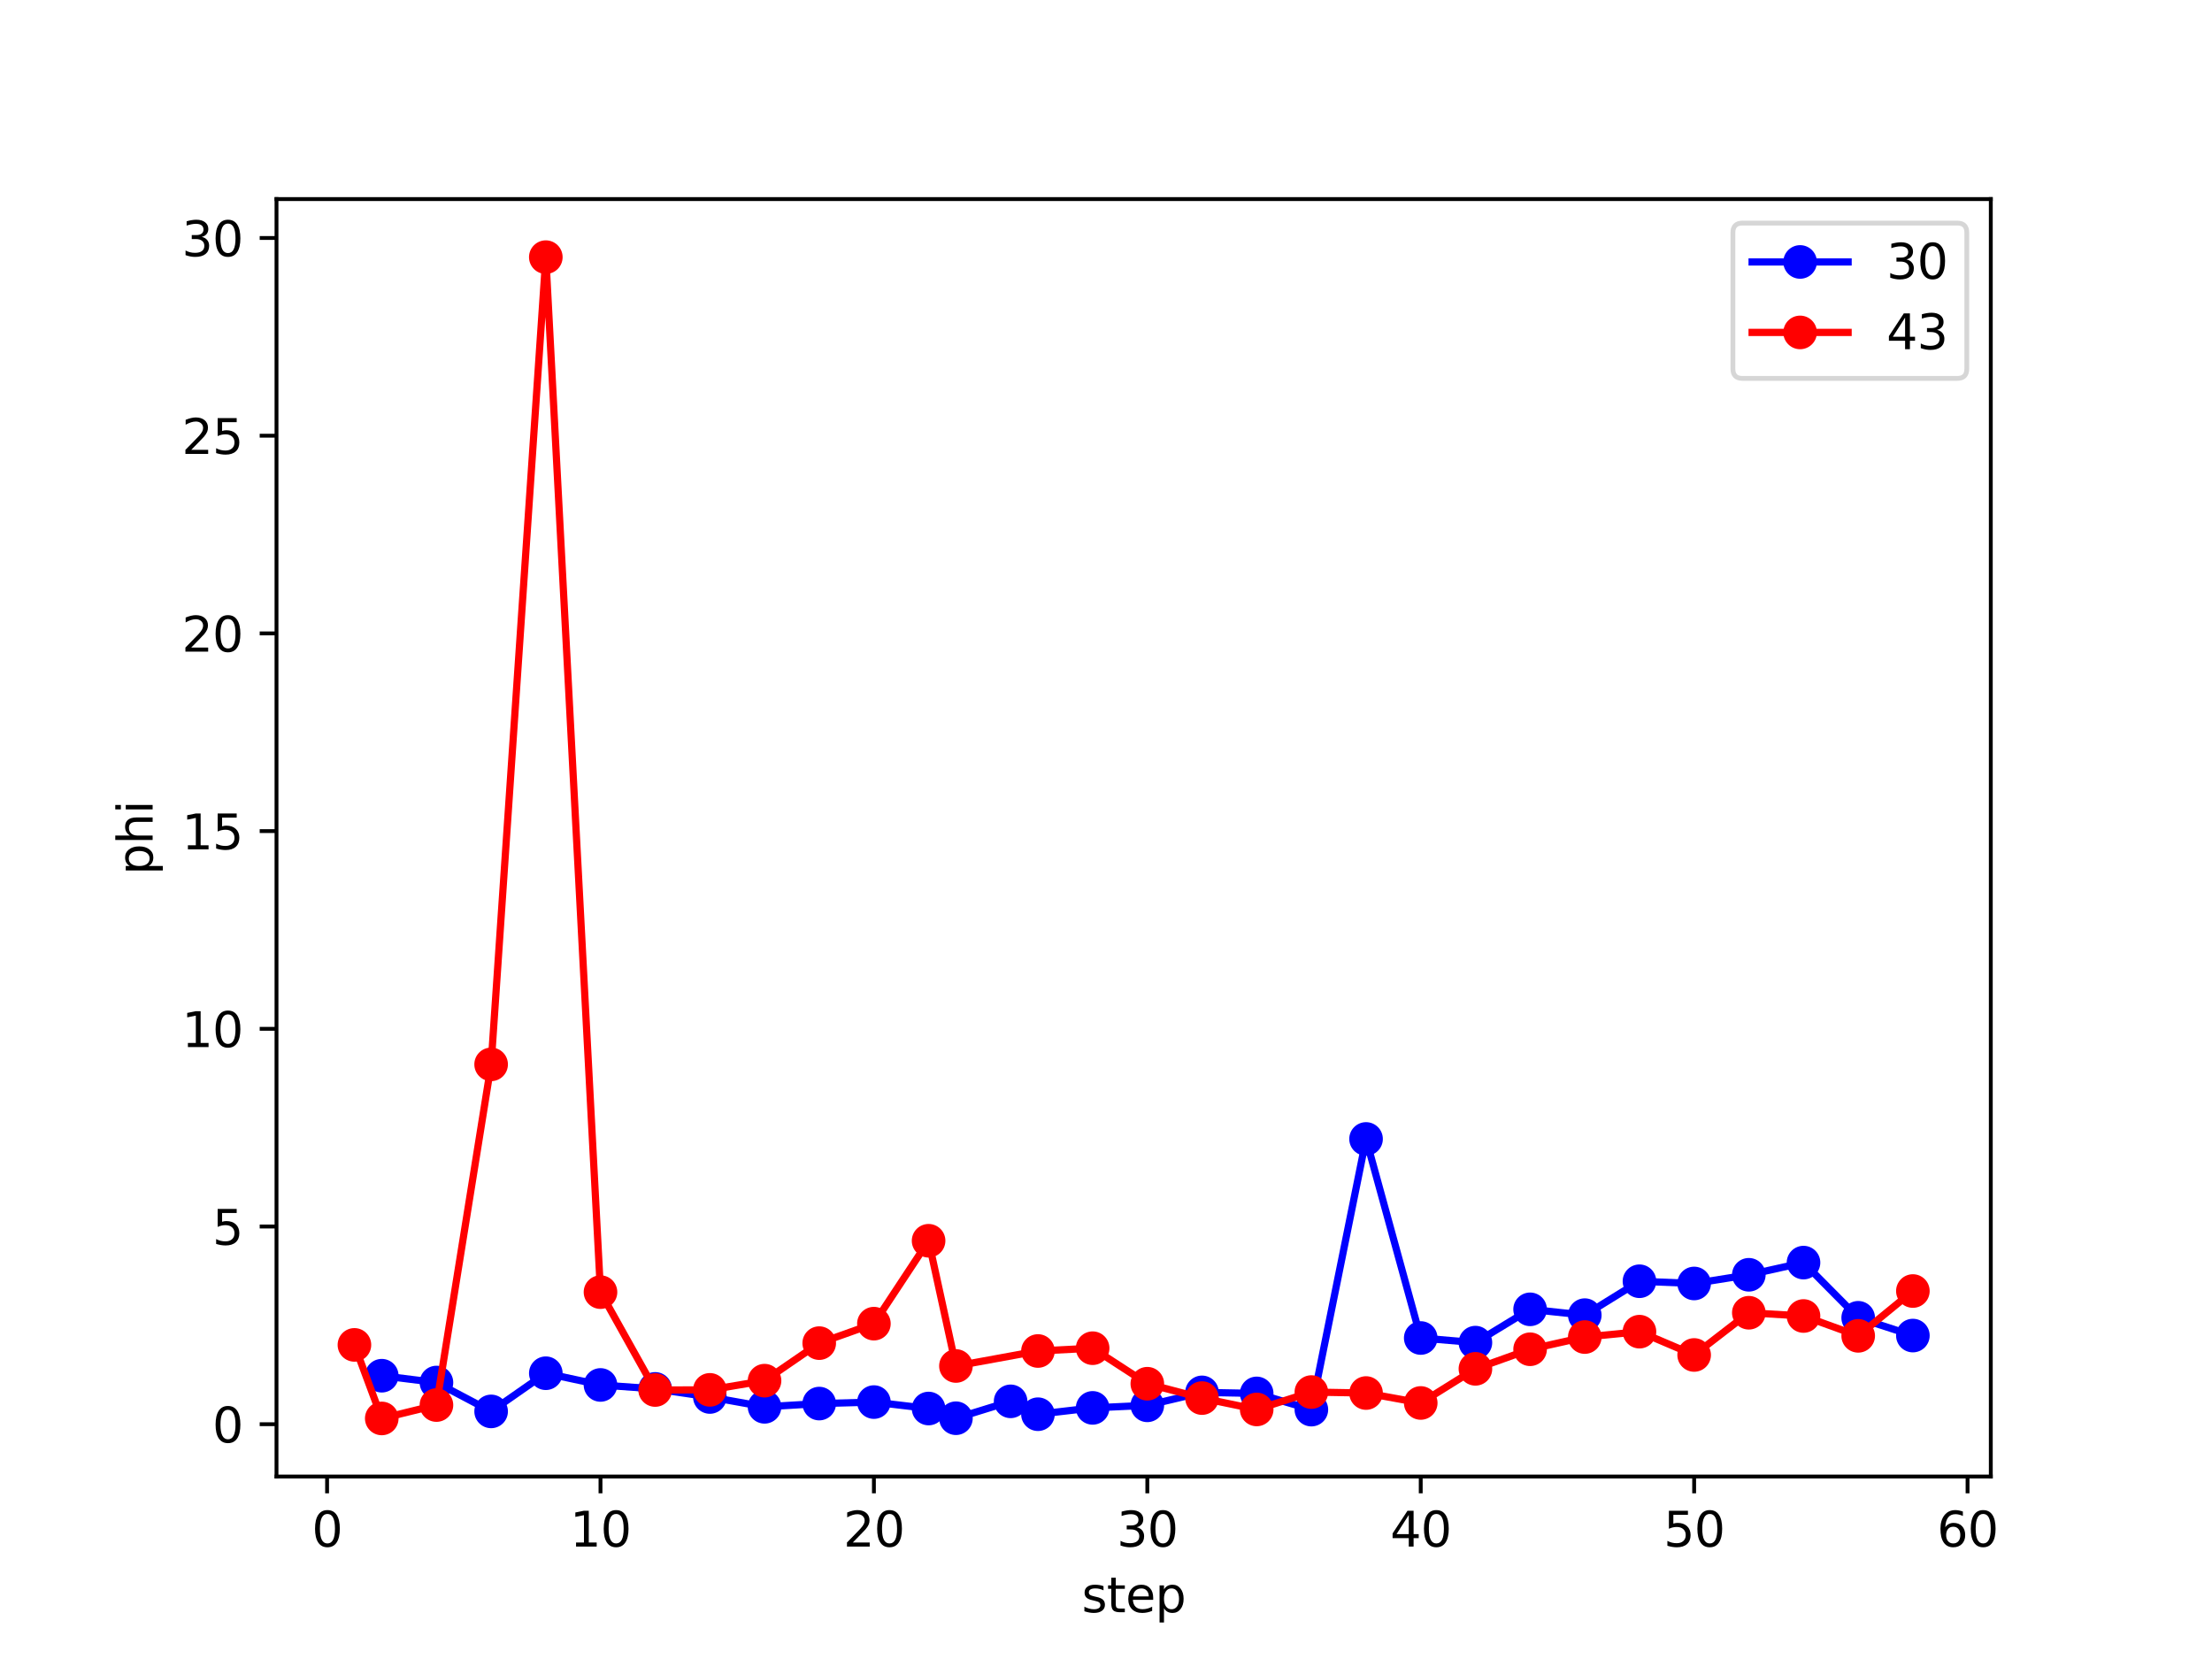<?xml version="1.0" encoding="utf-8" standalone="no"?>
<!DOCTYPE svg PUBLIC "-//W3C//DTD SVG 1.1//EN"
  "http://www.w3.org/Graphics/SVG/1.1/DTD/svg11.dtd">
<svg xmlns:xlink="http://www.w3.org/1999/xlink" width="460.8pt" height="345.6pt" viewBox="0 0 460.8 345.6" xmlns="http://www.w3.org/2000/svg" version="1.1">
 <defs>
  <style type="text/css">*{stroke-linejoin: round; stroke-linecap: butt}</style>
 </defs>
 <g id="figure_1">
  <g id="patch_1">
   <path d="M 0 345.6 
L 460.8 345.6 
L 460.8 0 
L 0 0 
z
" style="fill: #ffffff"/>
  </g>
  <g id="axes_1">
   <g id="patch_2">
    <path d="M 57.6 307.584 
L 414.72 307.584 
L 414.72 41.472 
L 57.6 41.472 
z
" style="fill: #ffffff"/>
   </g>
   <g id="matplotlib.axis_1">
    <g id="xtick_1">
     <g id="line2d_1">
      <defs>
       <path id="m4982cf9538" d="M 0 0 
L 0 3.5 
" style="stroke: #000000; stroke-width: 0.8"/>
      </defs>
      <g>
       <use xlink:href="#m4982cf9538" x="68.137" y="307.584" style="stroke: #000000; stroke-width: 0.8"/>
      </g>
     </g>
     <g id="text_1">
      <!-- 0 -->
      <g transform="translate(64.956 322.182)scale(0.1 -0.1)">
       <defs>
        <path id="DejaVuSans-30" d="M 2034 4250 
Q 1547 4250 1301 3770 
Q 1056 3291 1056 2328 
Q 1056 1369 1301 889 
Q 1547 409 2034 409 
Q 2525 409 2770 889 
Q 3016 1369 3016 2328 
Q 3016 3291 2770 3770 
Q 2525 4250 2034 4250 
z
M 2034 4750 
Q 2819 4750 3233 4129 
Q 3647 3509 3647 2328 
Q 3647 1150 3233 529 
Q 2819 -91 2034 -91 
Q 1250 -91 836 529 
Q 422 1150 422 2328 
Q 422 3509 836 4129 
Q 1250 4750 2034 4750 
z
" transform="scale(0.016)"/>
       </defs>
       <use xlink:href="#DejaVuSans-30"/>
      </g>
     </g>
    </g>
    <g id="xtick_2">
     <g id="line2d_2">
      <g>
       <use xlink:href="#m4982cf9538" x="125.094" y="307.584" style="stroke: #000000; stroke-width: 0.8"/>
      </g>
     </g>
     <g id="text_2">
      <!-- 10 -->
      <g transform="translate(118.731 322.182)scale(0.1 -0.1)">
       <defs>
        <path id="DejaVuSans-31" d="M 794 531 
L 1825 531 
L 1825 4091 
L 703 3866 
L 703 4441 
L 1819 4666 
L 2450 4666 
L 2450 531 
L 3481 531 
L 3481 0 
L 794 0 
L 794 531 
z
" transform="scale(0.016)"/>
       </defs>
       <use xlink:href="#DejaVuSans-31"/>
       <use xlink:href="#DejaVuSans-30" x="63.623"/>
      </g>
     </g>
    </g>
    <g id="xtick_3">
     <g id="line2d_3">
      <g>
       <use xlink:href="#m4982cf9538" x="182.051" y="307.584" style="stroke: #000000; stroke-width: 0.8"/>
      </g>
     </g>
     <g id="text_3">
      <!-- 20 -->
      <g transform="translate(175.688 322.182)scale(0.1 -0.1)">
       <defs>
        <path id="DejaVuSans-32" d="M 1228 531 
L 3431 531 
L 3431 0 
L 469 0 
L 469 531 
Q 828 903 1448 1529 
Q 2069 2156 2228 2338 
Q 2531 2678 2651 2914 
Q 2772 3150 2772 3378 
Q 2772 3750 2511 3984 
Q 2250 4219 1831 4219 
Q 1534 4219 1204 4116 
Q 875 4013 500 3803 
L 500 4441 
Q 881 4594 1212 4672 
Q 1544 4750 1819 4750 
Q 2544 4750 2975 4387 
Q 3406 4025 3406 3419 
Q 3406 3131 3298 2873 
Q 3191 2616 2906 2266 
Q 2828 2175 2409 1742 
Q 1991 1309 1228 531 
z
" transform="scale(0.016)"/>
       </defs>
       <use xlink:href="#DejaVuSans-32"/>
       <use xlink:href="#DejaVuSans-30" x="63.623"/>
      </g>
     </g>
    </g>
    <g id="xtick_4">
     <g id="line2d_4">
      <g>
       <use xlink:href="#m4982cf9538" x="239.008" y="307.584" style="stroke: #000000; stroke-width: 0.8"/>
      </g>
     </g>
     <g id="text_4">
      <!-- 30 -->
      <g transform="translate(232.645 322.182)scale(0.1 -0.1)">
       <defs>
        <path id="DejaVuSans-33" d="M 2597 2516 
Q 3050 2419 3304 2112 
Q 3559 1806 3559 1356 
Q 3559 666 3084 287 
Q 2609 -91 1734 -91 
Q 1441 -91 1130 -33 
Q 819 25 488 141 
L 488 750 
Q 750 597 1062 519 
Q 1375 441 1716 441 
Q 2309 441 2620 675 
Q 2931 909 2931 1356 
Q 2931 1769 2642 2001 
Q 2353 2234 1838 2234 
L 1294 2234 
L 1294 2753 
L 1863 2753 
Q 2328 2753 2575 2939 
Q 2822 3125 2822 3475 
Q 2822 3834 2567 4026 
Q 2313 4219 1838 4219 
Q 1578 4219 1281 4162 
Q 984 4106 628 3988 
L 628 4550 
Q 988 4650 1302 4700 
Q 1616 4750 1894 4750 
Q 2613 4750 3031 4423 
Q 3450 4097 3450 3541 
Q 3450 3153 3228 2886 
Q 3006 2619 2597 2516 
z
" transform="scale(0.016)"/>
       </defs>
       <use xlink:href="#DejaVuSans-33"/>
       <use xlink:href="#DejaVuSans-30" x="63.623"/>
      </g>
     </g>
    </g>
    <g id="xtick_5">
     <g id="line2d_5">
      <g>
       <use xlink:href="#m4982cf9538" x="295.965" y="307.584" style="stroke: #000000; stroke-width: 0.8"/>
      </g>
     </g>
     <g id="text_5">
      <!-- 40 -->
      <g transform="translate(289.602 322.182)scale(0.1 -0.1)">
       <defs>
        <path id="DejaVuSans-34" d="M 2419 4116 
L 825 1625 
L 2419 1625 
L 2419 4116 
z
M 2253 4666 
L 3047 4666 
L 3047 1625 
L 3713 1625 
L 3713 1100 
L 3047 1100 
L 3047 0 
L 2419 0 
L 2419 1100 
L 313 1100 
L 313 1709 
L 2253 4666 
z
" transform="scale(0.016)"/>
       </defs>
       <use xlink:href="#DejaVuSans-34"/>
       <use xlink:href="#DejaVuSans-30" x="63.623"/>
      </g>
     </g>
    </g>
    <g id="xtick_6">
     <g id="line2d_6">
      <g>
       <use xlink:href="#m4982cf9538" x="352.922" y="307.584" style="stroke: #000000; stroke-width: 0.8"/>
      </g>
     </g>
     <g id="text_6">
      <!-- 50 -->
      <g transform="translate(346.559 322.182)scale(0.1 -0.1)">
       <defs>
        <path id="DejaVuSans-35" d="M 691 4666 
L 3169 4666 
L 3169 4134 
L 1269 4134 
L 1269 2991 
Q 1406 3038 1543 3061 
Q 1681 3084 1819 3084 
Q 2600 3084 3056 2656 
Q 3513 2228 3513 1497 
Q 3513 744 3044 326 
Q 2575 -91 1722 -91 
Q 1428 -91 1123 -41 
Q 819 9 494 109 
L 494 744 
Q 775 591 1075 516 
Q 1375 441 1709 441 
Q 2250 441 2565 725 
Q 2881 1009 2881 1497 
Q 2881 1984 2565 2268 
Q 2250 2553 1709 2553 
Q 1456 2553 1204 2497 
Q 953 2441 691 2322 
L 691 4666 
z
" transform="scale(0.016)"/>
       </defs>
       <use xlink:href="#DejaVuSans-35"/>
       <use xlink:href="#DejaVuSans-30" x="63.623"/>
      </g>
     </g>
    </g>
    <g id="xtick_7">
     <g id="line2d_7">
      <g>
       <use xlink:href="#m4982cf9538" x="409.879" y="307.584" style="stroke: #000000; stroke-width: 0.8"/>
      </g>
     </g>
     <g id="text_7">
      <!-- 60 -->
      <g transform="translate(403.516 322.182)scale(0.1 -0.1)">
       <defs>
        <path id="DejaVuSans-36" d="M 2113 2584 
Q 1688 2584 1439 2293 
Q 1191 2003 1191 1497 
Q 1191 994 1439 701 
Q 1688 409 2113 409 
Q 2538 409 2786 701 
Q 3034 994 3034 1497 
Q 3034 2003 2786 2293 
Q 2538 2584 2113 2584 
z
M 3366 4563 
L 3366 3988 
Q 3128 4100 2886 4159 
Q 2644 4219 2406 4219 
Q 1781 4219 1451 3797 
Q 1122 3375 1075 2522 
Q 1259 2794 1537 2939 
Q 1816 3084 2150 3084 
Q 2853 3084 3261 2657 
Q 3669 2231 3669 1497 
Q 3669 778 3244 343 
Q 2819 -91 2113 -91 
Q 1303 -91 875 529 
Q 447 1150 447 2328 
Q 447 3434 972 4092 
Q 1497 4750 2381 4750 
Q 2619 4750 2861 4703 
Q 3103 4656 3366 4563 
z
" transform="scale(0.016)"/>
       </defs>
       <use xlink:href="#DejaVuSans-36"/>
       <use xlink:href="#DejaVuSans-30" x="63.623"/>
      </g>
     </g>
    </g>
    <g id="text_8">
     <!-- step -->
     <g transform="translate(225.344 335.861)scale(0.1 -0.1)">
      <defs>
       <path id="DejaVuSans-73" d="M 2834 3397 
L 2834 2853 
Q 2591 2978 2328 3040 
Q 2066 3103 1784 3103 
Q 1356 3103 1142 2972 
Q 928 2841 928 2578 
Q 928 2378 1081 2264 
Q 1234 2150 1697 2047 
L 1894 2003 
Q 2506 1872 2764 1633 
Q 3022 1394 3022 966 
Q 3022 478 2636 193 
Q 2250 -91 1575 -91 
Q 1294 -91 989 -36 
Q 684 19 347 128 
L 347 722 
Q 666 556 975 473 
Q 1284 391 1588 391 
Q 1994 391 2212 530 
Q 2431 669 2431 922 
Q 2431 1156 2273 1281 
Q 2116 1406 1581 1522 
L 1381 1569 
Q 847 1681 609 1914 
Q 372 2147 372 2553 
Q 372 3047 722 3315 
Q 1072 3584 1716 3584 
Q 2034 3584 2315 3537 
Q 2597 3491 2834 3397 
z
" transform="scale(0.016)"/>
       <path id="DejaVuSans-74" d="M 1172 4494 
L 1172 3500 
L 2356 3500 
L 2356 3053 
L 1172 3053 
L 1172 1153 
Q 1172 725 1289 603 
Q 1406 481 1766 481 
L 2356 481 
L 2356 0 
L 1766 0 
Q 1100 0 847 248 
Q 594 497 594 1153 
L 594 3053 
L 172 3053 
L 172 3500 
L 594 3500 
L 594 4494 
L 1172 4494 
z
" transform="scale(0.016)"/>
       <path id="DejaVuSans-65" d="M 3597 1894 
L 3597 1613 
L 953 1613 
Q 991 1019 1311 708 
Q 1631 397 2203 397 
Q 2534 397 2845 478 
Q 3156 559 3463 722 
L 3463 178 
Q 3153 47 2828 -22 
Q 2503 -91 2169 -91 
Q 1331 -91 842 396 
Q 353 884 353 1716 
Q 353 2575 817 3079 
Q 1281 3584 2069 3584 
Q 2775 3584 3186 3129 
Q 3597 2675 3597 1894 
z
M 3022 2063 
Q 3016 2534 2758 2815 
Q 2500 3097 2075 3097 
Q 1594 3097 1305 2825 
Q 1016 2553 972 2059 
L 3022 2063 
z
" transform="scale(0.016)"/>
       <path id="DejaVuSans-70" d="M 1159 525 
L 1159 -1331 
L 581 -1331 
L 581 3500 
L 1159 3500 
L 1159 2969 
Q 1341 3281 1617 3432 
Q 1894 3584 2278 3584 
Q 2916 3584 3314 3078 
Q 3713 2572 3713 1747 
Q 3713 922 3314 415 
Q 2916 -91 2278 -91 
Q 1894 -91 1617 61 
Q 1341 213 1159 525 
z
M 3116 1747 
Q 3116 2381 2855 2742 
Q 2594 3103 2138 3103 
Q 1681 3103 1420 2742 
Q 1159 2381 1159 1747 
Q 1159 1113 1420 752 
Q 1681 391 2138 391 
Q 2594 391 2855 752 
Q 3116 1113 3116 1747 
z
" transform="scale(0.016)"/>
      </defs>
      <use xlink:href="#DejaVuSans-73"/>
      <use xlink:href="#DejaVuSans-74" x="52.1"/>
      <use xlink:href="#DejaVuSans-65" x="91.309"/>
      <use xlink:href="#DejaVuSans-70" x="152.832"/>
     </g>
    </g>
   </g>
   <g id="matplotlib.axis_2">
    <g id="ytick_1">
     <g id="line2d_8">
      <defs>
       <path id="mac65a357f6" d="M 0 0 
L -3.5 0 
" style="stroke: #000000; stroke-width: 0.8"/>
      </defs>
      <g>
       <use xlink:href="#mac65a357f6" x="57.6" y="296.691" style="stroke: #000000; stroke-width: 0.8"/>
      </g>
     </g>
     <g id="text_9">
      <!-- 0 -->
      <g transform="translate(44.237 300.49)scale(0.1 -0.1)">
       <use xlink:href="#DejaVuSans-30"/>
      </g>
     </g>
    </g>
    <g id="ytick_2">
     <g id="line2d_9">
      <g>
       <use xlink:href="#mac65a357f6" x="57.6" y="255.505" style="stroke: #000000; stroke-width: 0.8"/>
      </g>
     </g>
     <g id="text_10">
      <!-- 5 -->
      <g transform="translate(44.237 259.305)scale(0.1 -0.1)">
       <use xlink:href="#DejaVuSans-35"/>
      </g>
     </g>
    </g>
    <g id="ytick_3">
     <g id="line2d_10">
      <g>
       <use xlink:href="#mac65a357f6" x="57.6" y="214.319" style="stroke: #000000; stroke-width: 0.8"/>
      </g>
     </g>
     <g id="text_11">
      <!-- 10 -->
      <g transform="translate(37.875 218.119)scale(0.1 -0.1)">
       <use xlink:href="#DejaVuSans-31"/>
       <use xlink:href="#DejaVuSans-30" x="63.623"/>
      </g>
     </g>
    </g>
    <g id="ytick_4">
     <g id="line2d_11">
      <g>
       <use xlink:href="#mac65a357f6" x="57.6" y="173.134" style="stroke: #000000; stroke-width: 0.8"/>
      </g>
     </g>
     <g id="text_12">
      <!-- 15 -->
      <g transform="translate(37.875 176.933)scale(0.1 -0.1)">
       <use xlink:href="#DejaVuSans-31"/>
       <use xlink:href="#DejaVuSans-35" x="63.623"/>
      </g>
     </g>
    </g>
    <g id="ytick_5">
     <g id="line2d_12">
      <g>
       <use xlink:href="#mac65a357f6" x="57.6" y="131.948" style="stroke: #000000; stroke-width: 0.8"/>
      </g>
     </g>
     <g id="text_13">
      <!-- 20 -->
      <g transform="translate(37.875 135.747)scale(0.1 -0.1)">
       <use xlink:href="#DejaVuSans-32"/>
       <use xlink:href="#DejaVuSans-30" x="63.623"/>
      </g>
     </g>
    </g>
    <g id="ytick_6">
     <g id="line2d_13">
      <g>
       <use xlink:href="#mac65a357f6" x="57.6" y="90.762" style="stroke: #000000; stroke-width: 0.8"/>
      </g>
     </g>
     <g id="text_14">
      <!-- 25 -->
      <g transform="translate(37.875 94.561)scale(0.1 -0.1)">
       <use xlink:href="#DejaVuSans-32"/>
       <use xlink:href="#DejaVuSans-35" x="63.623"/>
      </g>
     </g>
    </g>
    <g id="ytick_7">
     <g id="line2d_14">
      <g>
       <use xlink:href="#mac65a357f6" x="57.6" y="49.576" style="stroke: #000000; stroke-width: 0.8"/>
      </g>
     </g>
     <g id="text_15">
      <!-- 30 -->
      <g transform="translate(37.875 53.375)scale(0.1 -0.1)">
       <use xlink:href="#DejaVuSans-33"/>
       <use xlink:href="#DejaVuSans-30" x="63.623"/>
      </g>
     </g>
    </g>
    <g id="text_16">
     <!-- phi -->
     <g transform="translate(31.795 182.26)rotate(-90)scale(0.1 -0.1)">
      <defs>
       <path id="DejaVuSans-68" d="M 3513 2113 
L 3513 0 
L 2938 0 
L 2938 2094 
Q 2938 2591 2744 2837 
Q 2550 3084 2163 3084 
Q 1697 3084 1428 2787 
Q 1159 2491 1159 1978 
L 1159 0 
L 581 0 
L 581 4863 
L 1159 4863 
L 1159 2956 
Q 1366 3272 1645 3428 
Q 1925 3584 2291 3584 
Q 2894 3584 3203 3211 
Q 3513 2838 3513 2113 
z
" transform="scale(0.016)"/>
       <path id="DejaVuSans-69" d="M 603 3500 
L 1178 3500 
L 1178 0 
L 603 0 
L 603 3500 
z
M 603 4863 
L 1178 4863 
L 1178 4134 
L 603 4134 
L 603 4863 
z
" transform="scale(0.016)"/>
      </defs>
      <use xlink:href="#DejaVuSans-70"/>
      <use xlink:href="#DejaVuSans-68" x="63.477"/>
      <use xlink:href="#DejaVuSans-69" x="126.855"/>
     </g>
    </g>
   </g>
   <g id="line2d_15">
    <path d="M 79.528 286.585 
L 90.92 288.008 
L 102.311 294.021 
L 113.703 286.069 
L 125.094 288.51 
L 136.485 289.334 
L 147.877 291.018 
L 159.268 293.066 
L 170.66 292.391 
L 182.051 292.079 
L 193.442 293.421 
L 199.138 295.443 
L 210.529 291.925 
L 216.225 294.607 
L 227.616 293.288 
L 239.008 292.757 
L 250.399 290.058 
L 261.791 290.272 
L 273.182 293.651 
L 284.573 237.266 
L 295.965 278.731 
L 307.356 279.694 
L 318.748 272.757 
L 330.139 273.967 
L 341.53 266.908 
L 352.922 267.371 
L 364.313 265.561 
L 375.704 263.023 
L 387.096 274.519 
L 398.487 278.223 
" clip-path="url(#p51b8fe4702)" style="fill: none; stroke: #0000ff; stroke-width: 1.5; stroke-linecap: square"/>
    <defs>
     <path id="m405f7df5d4" d="M 0 3 
C 0.796 3 1.559 2.684 2.121 2.121 
C 2.684 1.559 3 0.796 3 0 
C 3 -0.796 2.684 -1.559 2.121 -2.121 
C 1.559 -2.684 0.796 -3 0 -3 
C -0.796 -3 -1.559 -2.684 -2.121 -2.121 
C -2.684 -1.559 -3 -0.796 -3 0 
C -3 0.796 -2.684 1.559 -2.121 2.121 
C -1.559 2.684 -0.796 3 0 3 
z
" style="stroke: #0000ff"/>
    </defs>
    <g clip-path="url(#p51b8fe4702)">
     <use xlink:href="#m405f7df5d4" x="79.528" y="286.585" style="fill: #0000ff; stroke: #0000ff"/>
     <use xlink:href="#m405f7df5d4" x="90.92" y="288.008" style="fill: #0000ff; stroke: #0000ff"/>
     <use xlink:href="#m405f7df5d4" x="102.311" y="294.021" style="fill: #0000ff; stroke: #0000ff"/>
     <use xlink:href="#m405f7df5d4" x="113.703" y="286.069" style="fill: #0000ff; stroke: #0000ff"/>
     <use xlink:href="#m405f7df5d4" x="125.094" y="288.51" style="fill: #0000ff; stroke: #0000ff"/>
     <use xlink:href="#m405f7df5d4" x="136.485" y="289.334" style="fill: #0000ff; stroke: #0000ff"/>
     <use xlink:href="#m405f7df5d4" x="147.877" y="291.018" style="fill: #0000ff; stroke: #0000ff"/>
     <use xlink:href="#m405f7df5d4" x="159.268" y="293.066" style="fill: #0000ff; stroke: #0000ff"/>
     <use xlink:href="#m405f7df5d4" x="170.66" y="292.391" style="fill: #0000ff; stroke: #0000ff"/>
     <use xlink:href="#m405f7df5d4" x="182.051" y="292.079" style="fill: #0000ff; stroke: #0000ff"/>
     <use xlink:href="#m405f7df5d4" x="193.442" y="293.421" style="fill: #0000ff; stroke: #0000ff"/>
     <use xlink:href="#m405f7df5d4" x="199.138" y="295.443" style="fill: #0000ff; stroke: #0000ff"/>
     <use xlink:href="#m405f7df5d4" x="210.529" y="291.925" style="fill: #0000ff; stroke: #0000ff"/>
     <use xlink:href="#m405f7df5d4" x="216.225" y="294.607" style="fill: #0000ff; stroke: #0000ff"/>
     <use xlink:href="#m405f7df5d4" x="227.616" y="293.288" style="fill: #0000ff; stroke: #0000ff"/>
     <use xlink:href="#m405f7df5d4" x="239.008" y="292.757" style="fill: #0000ff; stroke: #0000ff"/>
     <use xlink:href="#m405f7df5d4" x="250.399" y="290.058" style="fill: #0000ff; stroke: #0000ff"/>
     <use xlink:href="#m405f7df5d4" x="261.791" y="290.272" style="fill: #0000ff; stroke: #0000ff"/>
     <use xlink:href="#m405f7df5d4" x="273.182" y="293.651" style="fill: #0000ff; stroke: #0000ff"/>
     <use xlink:href="#m405f7df5d4" x="284.573" y="237.266" style="fill: #0000ff; stroke: #0000ff"/>
     <use xlink:href="#m405f7df5d4" x="295.965" y="278.731" style="fill: #0000ff; stroke: #0000ff"/>
     <use xlink:href="#m405f7df5d4" x="307.356" y="279.694" style="fill: #0000ff; stroke: #0000ff"/>
     <use xlink:href="#m405f7df5d4" x="318.748" y="272.757" style="fill: #0000ff; stroke: #0000ff"/>
     <use xlink:href="#m405f7df5d4" x="330.139" y="273.967" style="fill: #0000ff; stroke: #0000ff"/>
     <use xlink:href="#m405f7df5d4" x="341.53" y="266.908" style="fill: #0000ff; stroke: #0000ff"/>
     <use xlink:href="#m405f7df5d4" x="352.922" y="267.371" style="fill: #0000ff; stroke: #0000ff"/>
     <use xlink:href="#m405f7df5d4" x="364.313" y="265.561" style="fill: #0000ff; stroke: #0000ff"/>
     <use xlink:href="#m405f7df5d4" x="375.704" y="263.023" style="fill: #0000ff; stroke: #0000ff"/>
     <use xlink:href="#m405f7df5d4" x="387.096" y="274.519" style="fill: #0000ff; stroke: #0000ff"/>
     <use xlink:href="#m405f7df5d4" x="398.487" y="278.223" style="fill: #0000ff; stroke: #0000ff"/>
    </g>
   </g>
   <g id="line2d_16">
    <path d="M 73.833 280.165 
L 79.528 295.488 
L 90.92 292.7 
L 102.311 221.728 
L 113.703 53.568 
L 125.094 269.174 
L 136.485 289.565 
L 147.877 289.533 
L 159.268 287.619 
L 170.66 279.799 
L 182.051 275.742 
L 193.442 258.473 
L 199.138 284.561 
L 216.225 281.439 
L 227.616 280.855 
L 239.008 288.255 
L 250.399 291.248 
L 261.791 293.614 
L 273.182 289.992 
L 284.573 290.194 
L 295.965 292.264 
L 307.356 285.154 
L 318.748 281.075 
L 330.139 278.533 
L 341.53 277.411 
L 352.922 282.265 
L 364.313 273.47 
L 375.704 274.147 
L 387.096 278.28 
L 398.487 268.946 
" clip-path="url(#p51b8fe4702)" style="fill: none; stroke: #ff0000; stroke-width: 1.5; stroke-linecap: square"/>
    <defs>
     <path id="ma27e782f90" d="M 0 3 
C 0.796 3 1.559 2.684 2.121 2.121 
C 2.684 1.559 3 0.796 3 0 
C 3 -0.796 2.684 -1.559 2.121 -2.121 
C 1.559 -2.684 0.796 -3 0 -3 
C -0.796 -3 -1.559 -2.684 -2.121 -2.121 
C -2.684 -1.559 -3 -0.796 -3 0 
C -3 0.796 -2.684 1.559 -2.121 2.121 
C -1.559 2.684 -0.796 3 0 3 
z
" style="stroke: #ff0000"/>
    </defs>
    <g clip-path="url(#p51b8fe4702)">
     <use xlink:href="#ma27e782f90" x="73.833" y="280.165" style="fill: #ff0000; stroke: #ff0000"/>
     <use xlink:href="#ma27e782f90" x="79.528" y="295.488" style="fill: #ff0000; stroke: #ff0000"/>
     <use xlink:href="#ma27e782f90" x="90.92" y="292.7" style="fill: #ff0000; stroke: #ff0000"/>
     <use xlink:href="#ma27e782f90" x="102.311" y="221.728" style="fill: #ff0000; stroke: #ff0000"/>
     <use xlink:href="#ma27e782f90" x="113.703" y="53.568" style="fill: #ff0000; stroke: #ff0000"/>
     <use xlink:href="#ma27e782f90" x="125.094" y="269.174" style="fill: #ff0000; stroke: #ff0000"/>
     <use xlink:href="#ma27e782f90" x="136.485" y="289.565" style="fill: #ff0000; stroke: #ff0000"/>
     <use xlink:href="#ma27e782f90" x="147.877" y="289.533" style="fill: #ff0000; stroke: #ff0000"/>
     <use xlink:href="#ma27e782f90" x="159.268" y="287.619" style="fill: #ff0000; stroke: #ff0000"/>
     <use xlink:href="#ma27e782f90" x="170.66" y="279.799" style="fill: #ff0000; stroke: #ff0000"/>
     <use xlink:href="#ma27e782f90" x="182.051" y="275.742" style="fill: #ff0000; stroke: #ff0000"/>
     <use xlink:href="#ma27e782f90" x="193.442" y="258.473" style="fill: #ff0000; stroke: #ff0000"/>
     <use xlink:href="#ma27e782f90" x="199.138" y="284.561" style="fill: #ff0000; stroke: #ff0000"/>
     <use xlink:href="#ma27e782f90" x="216.225" y="281.439" style="fill: #ff0000; stroke: #ff0000"/>
     <use xlink:href="#ma27e782f90" x="227.616" y="280.855" style="fill: #ff0000; stroke: #ff0000"/>
     <use xlink:href="#ma27e782f90" x="239.008" y="288.255" style="fill: #ff0000; stroke: #ff0000"/>
     <use xlink:href="#ma27e782f90" x="250.399" y="291.248" style="fill: #ff0000; stroke: #ff0000"/>
     <use xlink:href="#ma27e782f90" x="261.791" y="293.614" style="fill: #ff0000; stroke: #ff0000"/>
     <use xlink:href="#ma27e782f90" x="273.182" y="289.992" style="fill: #ff0000; stroke: #ff0000"/>
     <use xlink:href="#ma27e782f90" x="284.573" y="290.194" style="fill: #ff0000; stroke: #ff0000"/>
     <use xlink:href="#ma27e782f90" x="295.965" y="292.264" style="fill: #ff0000; stroke: #ff0000"/>
     <use xlink:href="#ma27e782f90" x="307.356" y="285.154" style="fill: #ff0000; stroke: #ff0000"/>
     <use xlink:href="#ma27e782f90" x="318.748" y="281.075" style="fill: #ff0000; stroke: #ff0000"/>
     <use xlink:href="#ma27e782f90" x="330.139" y="278.533" style="fill: #ff0000; stroke: #ff0000"/>
     <use xlink:href="#ma27e782f90" x="341.53" y="277.411" style="fill: #ff0000; stroke: #ff0000"/>
     <use xlink:href="#ma27e782f90" x="352.922" y="282.265" style="fill: #ff0000; stroke: #ff0000"/>
     <use xlink:href="#ma27e782f90" x="364.313" y="273.47" style="fill: #ff0000; stroke: #ff0000"/>
     <use xlink:href="#ma27e782f90" x="375.704" y="274.147" style="fill: #ff0000; stroke: #ff0000"/>
     <use xlink:href="#ma27e782f90" x="387.096" y="278.28" style="fill: #ff0000; stroke: #ff0000"/>
     <use xlink:href="#ma27e782f90" x="398.487" y="268.946" style="fill: #ff0000; stroke: #ff0000"/>
    </g>
   </g>
   <g id="patch_3">
    <path d="M 57.6 307.584 
L 57.6 41.472 
" style="fill: none; stroke: #000000; stroke-width: 0.8; stroke-linejoin: miter; stroke-linecap: square"/>
   </g>
   <g id="patch_4">
    <path d="M 414.72 307.584 
L 414.72 41.472 
" style="fill: none; stroke: #000000; stroke-width: 0.8; stroke-linejoin: miter; stroke-linecap: square"/>
   </g>
   <g id="patch_5">
    <path d="M 57.6 307.584 
L 414.72 307.584 
" style="fill: none; stroke: #000000; stroke-width: 0.8; stroke-linejoin: miter; stroke-linecap: square"/>
   </g>
   <g id="patch_6">
    <path d="M 57.6 41.472 
L 414.72 41.472 
" style="fill: none; stroke: #000000; stroke-width: 0.8; stroke-linejoin: miter; stroke-linecap: square"/>
   </g>
   <g id="legend_1">
    <g id="patch_7">
     <path d="M 362.995 78.828 
L 407.72 78.828 
Q 409.72 78.828 409.72 76.828 
L 409.72 48.472 
Q 409.72 46.472 407.72 46.472 
L 362.995 46.472 
Q 360.995 46.472 360.995 48.472 
L 360.995 76.828 
Q 360.995 78.828 362.995 78.828 
z
" style="fill: #ffffff; opacity: 0.8; stroke: #cccccc; stroke-linejoin: miter"/>
    </g>
    <g id="line2d_17">
     <path d="M 364.995 54.57 
L 374.995 54.57 
L 384.995 54.57 
" style="fill: none; stroke: #0000ff; stroke-width: 1.5; stroke-linecap: square"/>
     <g>
      <use xlink:href="#m405f7df5d4" x="374.995" y="54.57" style="fill: #0000ff; stroke: #0000ff"/>
     </g>
    </g>
    <g id="text_17">
     <!-- 30 -->
     <g transform="translate(392.995 58.07)scale(0.1 -0.1)">
      <use xlink:href="#DejaVuSans-33"/>
      <use xlink:href="#DejaVuSans-30" x="63.623"/>
     </g>
    </g>
    <g id="line2d_18">
     <path d="M 364.995 69.249 
L 374.995 69.249 
L 384.995 69.249 
" style="fill: none; stroke: #ff0000; stroke-width: 1.5; stroke-linecap: square"/>
     <g>
      <use xlink:href="#ma27e782f90" x="374.995" y="69.249" style="fill: #ff0000; stroke: #ff0000"/>
     </g>
    </g>
    <g id="text_18">
     <!-- 43 -->
     <g transform="translate(392.995 72.749)scale(0.1 -0.1)">
      <use xlink:href="#DejaVuSans-34"/>
      <use xlink:href="#DejaVuSans-33" x="63.623"/>
     </g>
    </g>
   </g>
  </g>
 </g>
 <defs>
  <clipPath id="p51b8fe4702">
   <rect x="57.6" y="41.472" width="357.12" height="266.112"/>
  </clipPath>
 </defs>
</svg>
